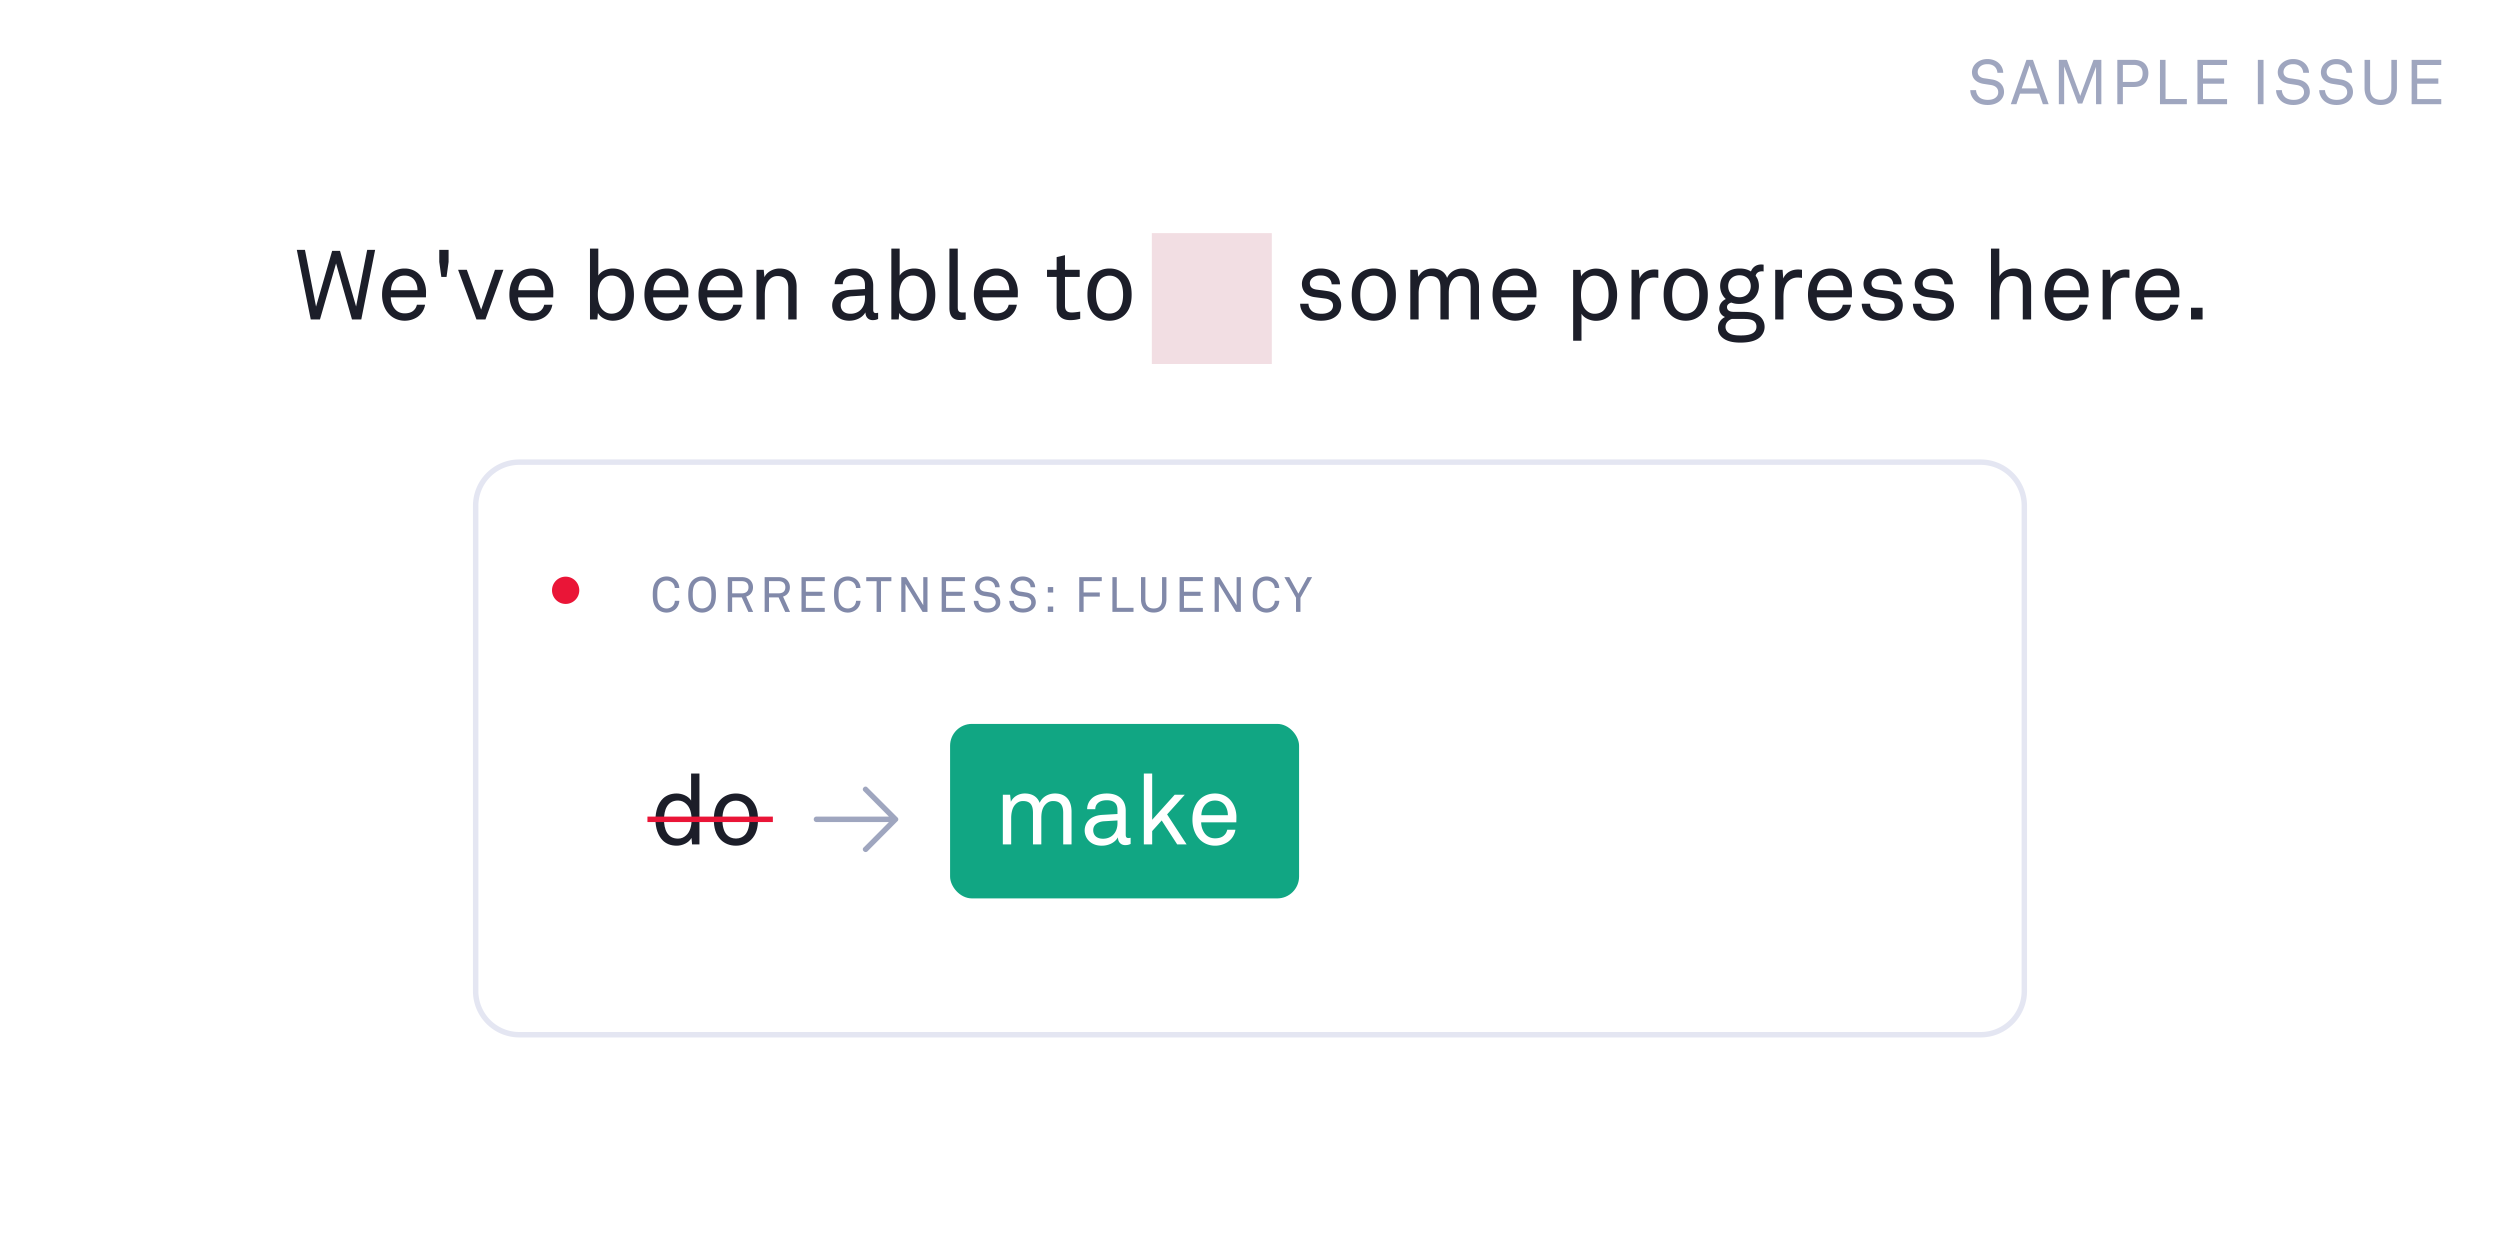<svg width="360" height="178" viewBox="0 0 360 178" fill="none" xmlns="http://www.w3.org/2000/svg"><g filter="url(#filter0_b)"><path fill="#fff" d="M0 0h360v178H0z"/></g><path d="M288.58 13.245c0-1.008-.711-1.656-1.773-1.809-.351-.054-.702-.117-1.062-.162-.477-.063-.954-.324-.954-.9 0-.288.099-.504.261-.693.279-.315.675-.441 1.134-.441.495 0 .882.162 1.125.441.18.207.297.486.315.801h.837a1.917 1.917 0 0 0-.612-1.368c-.423-.405-1.035-.612-1.656-.612-.666 0-1.233.216-1.674.63a1.76 1.76 0 0 0-.558 1.26c0 1.017.747 1.548 1.701 1.692l1.008.153c.756.117 1.071.531 1.071 1.026a.94.94 0 0 1-.324.747c-.288.27-.702.369-1.188.369-.45 0-.936-.117-1.224-.396-.261-.252-.45-.63-.45-1.008h-.837c0 .603.279 1.152.684 1.53.432.396 1.053.612 1.827.612.684 0 1.368-.207 1.809-.639.315-.306.54-.702.54-1.233zM295.001 15l-2.259-6.381h-.936L289.556 15h.81l.513-1.512h2.772l.522 1.512h.828zm-1.611-2.268h-2.259l1.125-3.312 1.134 3.312zM302.594 15V8.619h-1.125l-1.917 5.193-1.926-5.193h-1.152V15h.765V9.573l1.98 5.337h.63l1.98-5.292V15h.765zm6.772-4.455c0-.558-.18-1.017-.486-1.35-.342-.369-.873-.576-1.62-.576h-2.367V15h.801v-2.475h1.575c.702 0 1.224-.189 1.566-.531.342-.342.531-.828.531-1.449zm-.828 0c0 .855-.432 1.251-1.287 1.251h-1.557V9.348h1.548c.792 0 1.296.387 1.296 1.197zM314.906 15v-.747h-3.069V8.619h-.801V15h3.87zm5.791 0v-.738h-3.465v-2.205h3.042v-.756h-3.042V9.357h3.465v-.738h-4.266V15h4.266zm5.252 0V8.619h-.819V15h.819zm6.666-1.755c0-1.008-.711-1.656-1.773-1.809-.351-.054-.702-.117-1.062-.162-.477-.063-.954-.324-.954-.9 0-.288.099-.504.261-.693.279-.315.675-.441 1.134-.441.495 0 .882.162 1.125.441.18.207.297.486.315.801h.837a1.917 1.917 0 0 0-.612-1.368c-.423-.405-1.035-.612-1.656-.612-.666 0-1.233.216-1.674.63a1.76 1.76 0 0 0-.558 1.26c0 1.017.747 1.548 1.701 1.692l1.008.153c.756.117 1.071.531 1.071 1.026a.94.94 0 0 1-.324.747c-.288.27-.702.369-1.188.369-.45 0-.936-.117-1.224-.396-.261-.252-.45-.63-.45-1.008h-.837c0 .603.279 1.152.684 1.53.432.396 1.053.612 1.827.612.684 0 1.368-.207 1.809-.639.315-.306.54-.702.54-1.233zm6.213 0c0-1.008-.711-1.656-1.773-1.809-.351-.054-.702-.117-1.062-.162-.477-.063-.954-.324-.954-.9 0-.288.099-.504.261-.693.279-.315.675-.441 1.134-.441.495 0 .882.162 1.125.441.18.207.297.486.315.801h.837a1.917 1.917 0 0 0-.612-1.368c-.423-.405-1.035-.612-1.656-.612-.666 0-1.233.216-1.674.63a1.76 1.76 0 0 0-.558 1.26c0 1.017.747 1.548 1.701 1.692l1.008.153c.756.117 1.071.531 1.071 1.026a.94.94 0 0 1-.324.747c-.288.27-.702.369-1.188.369-.45 0-.936-.117-1.224-.396-.261-.252-.45-.63-.45-1.008h-.837c0 .603.279 1.152.684 1.53.432.396 1.053.612 1.827.612.684 0 1.368-.207 1.809-.639.315-.306.54-.702.54-1.233zm6.329-.585V8.619h-.801v4.059c0 1.017-.423 1.692-1.53 1.692s-1.53-.675-1.53-1.692V8.619h-.801v4.041c0 1.593.9 2.457 2.331 2.457s2.331-.864 2.331-2.457zm6.384 2.34v-.738h-3.465v-2.205h3.042v-.756h-3.042V9.357h3.465v-.738h-4.266V15h4.266z" fill="#9FA6BF"/><path d="M54.02 35.979h-1.146l-1.597 8.155-2.318-8.014h-1.13l-2.319 8.028-1.597-8.17H42.74L44.747 46h1.329l2.318-8.07 2.29 8.07h1.342l1.993-10.021zm7.33 6.12c.014-.961-.325-1.88-.904-2.516-.523-.565-1.258-.919-2.177-.919-1.244 0-2.191.636-2.7 1.499-.396.664-.551 1.427-.551 2.29 0 1.017.297 1.964.89 2.656.552.65 1.371 1.075 2.375 1.075.678 0 1.314-.198 1.823-.537a2.633 2.633 0 0 0 1.103-1.767h-1.173c-.1.381-.227.58-.424.777-.297.311-.764.467-1.329.467-.551 0-.99-.184-1.315-.51-.438-.437-.692-1.144-.692-1.794h5.06l.014-.721zm-1.23-.311h-3.816c.029-1.046.664-2.106 1.965-2.106.636 0 1.117.254 1.413.65.283.382.438.919.438 1.456zm4.478-4.07v-1.74h-1.343v1.74l.297 2.162h.75l.296-2.163zm7.896 1.13h-1.216l-1.993 5.739-2.063-5.739h-1.258L68.607 46h1.3l2.587-7.152zM79.68 42.1c.015-.961-.325-1.88-.904-2.516-.523-.565-1.258-.919-2.177-.919-1.244 0-2.19.636-2.7 1.499-.395.664-.55 1.427-.55 2.29 0 1.017.296 1.964.89 2.656.551.65 1.37 1.075 2.374 1.075.679 0 1.315-.198 1.824-.537a2.633 2.633 0 0 0 1.102-1.767h-1.173c-.099.381-.226.58-.424.777-.297.311-.763.467-1.329.467-.55 0-.99-.184-1.314-.51-.438-.437-.693-1.144-.693-1.794h5.06l.014-.721zm-1.23-.311h-3.816c.029-1.046.665-2.106 1.965-2.106.636 0 1.117.254 1.414.65.282.382.438.919.438 1.456zm12.838.65c0-1.23-.367-2.36-1.088-3.053-.467-.438-1.13-.72-1.965-.72-.777 0-1.696.367-2.078 1.017v-3.887h-1.201V46h1.06l.085-.933c.41.721 1.329 1.117 2.134 1.117.877 0 1.555-.297 2.021-.778.679-.692 1.032-1.78 1.032-2.968zm-1.23-.014c0 1.315-.424 2.742-2.02 2.742-.524 0-.877-.212-1.16-.466-.593-.523-.791-1.386-.791-2.276 0-.89.198-1.753.791-2.276.283-.254.636-.466 1.16-.466 1.597 0 2.02 1.428 2.02 2.742zm9.07-.325c.015-.961-.324-1.88-.904-2.516-.523-.565-1.258-.919-2.177-.919-1.243 0-2.19.636-2.7 1.499-.395.664-.55 1.427-.55 2.29 0 1.017.297 1.964.89 2.656.551.65 1.371 1.075 2.375 1.075.678 0 1.314-.198 1.823-.537a2.633 2.633 0 0 0 1.102-1.767h-1.173c-.099.381-.226.58-.424.777-.296.311-.763.467-1.328.467-.552 0-.99-.184-1.315-.51-.438-.437-.692-1.144-.692-1.794h5.06l.014-.721zm-1.229-.311h-3.816c.028-1.046.664-2.106 1.965-2.106.636 0 1.116.254 1.413.65.283.382.438.919.438 1.456zm9.015.311c.014-.961-.325-1.88-.905-2.516-.523-.565-1.258-.919-2.177-.919-1.243 0-2.19.636-2.699 1.499-.396.664-.551 1.427-.551 2.29 0 1.017.296 1.964.89 2.656.551.65 1.371 1.075 2.375 1.075.678 0 1.314-.198 1.823-.537a2.634 2.634 0 0 0 1.102-1.767h-1.173c-.099.381-.226.58-.424.777-.297.311-.763.467-1.328.467-.552 0-.99-.184-1.315-.51-.438-.437-.693-1.144-.693-1.794h5.061l.014-.721zm-1.23-.311h-3.816c.028-1.046.664-2.106 1.964-2.106.636 0 1.117.254 1.414.65.283.382.438.919.438 1.456zM114.713 46v-4.707c0-1.653-.848-2.629-2.474-2.629-.805 0-1.795.438-2.162 1.258l-.099-1.074h-1.046V46h1.201v-3.322c0-.55.014-1.3.255-1.823.311-.65.862-1.102 1.554-1.102 1.131 0 1.569.636 1.569 1.71V46h1.202zm11.737-.07v-.891s-.184.042-.311.042c-.24 0-.396-.099-.396-.48v-3.463c0-.41-.07-.778-.212-1.103-.339-.777-1.13-1.37-2.515-1.37-.877 0-1.725.254-2.205.763a2.116 2.116 0 0 0-.622 1.498h1.173c0-.354.127-.636.353-.862.24-.24.65-.424 1.301-.424.579 0 .932.14 1.173.367.325.297.367.735.367 1.088v.523l-2.176.128c-1.951.113-2.545 1.314-2.545 2.233 0 1.102.82 2.205 2.46 2.205 1.003 0 1.894-.453 2.304-1.173h.028c0 .607.396 1.088 1.032 1.088.296 0 .537-.042.791-.17zm-1.894-2.955c0 .594-.184 1.188-.608 1.626-.381.395-.918.58-1.47.58-1.017 0-1.413-.594-1.413-1.23 0-.905.848-1.244 1.569-1.287l1.922-.113v.424zm10.129-.537c0-1.23-.368-2.36-1.089-3.053-.466-.438-1.13-.72-1.964-.72-.778 0-1.696.367-2.078 1.017v-3.887h-1.201V46h1.06l.084-.933c.41.721 1.329 1.117 2.135 1.117.876 0 1.554-.297 2.021-.778.678-.692 1.032-1.78 1.032-2.968zm-1.23-.014c0 1.315-.424 2.742-2.021 2.742-.523 0-.877-.212-1.159-.466-.594-.523-.792-1.386-.792-2.276 0-.89.198-1.753.792-2.276.282-.254.636-.466 1.159-.466 1.597 0 2.021 1.428 2.021 2.742zM139.062 46v-1.018s-.099.014-.494.014c-.495 0-.65-.254-.65-.735v-8.466h-1.202v8.537c0 1.13.452 1.753 1.498 1.753.58 0 .848-.085.848-.085zm7.508-3.901c.014-.961-.326-1.88-.905-2.516-.523-.565-1.258-.919-2.177-.919-1.243 0-2.19.636-2.699 1.499-.396.664-.552 1.427-.552 2.29 0 1.017.297 1.964.891 2.656.551.65 1.371 1.075 2.374 1.075.679 0 1.315-.198 1.824-.537a2.634 2.634 0 0 0 1.102-1.767h-1.173c-.099.381-.226.58-.424.777-.297.311-.763.467-1.329.467-.551 0-.989-.184-1.314-.51-.438-.437-.693-1.144-.693-1.794h5.06l.015-.721zm-1.23-.311h-3.816c.028-1.046.664-2.106 1.964-2.106.636 0 1.117.254 1.414.65.282.382.438.919.438 1.456zm10.208 4.113V44.87s-.72.127-1.229.127c-.665 0-.961-.282-.961-.975V39.88h2.12v-1.032h-2.12v-2.106l-1.202.283v1.823h-1.385v1.032h1.385v4.283c0 .96.424 1.936 1.965 1.936.664 0 1.102-.113 1.427-.198zm7.407-3.477c0-1.13-.241-2.163-1.018-2.926-.523-.509-1.258-.834-2.163-.834-.904 0-1.639.325-2.162.834-.777.764-1.018 1.795-1.018 2.926 0 1.13.241 2.163 1.018 2.926.523.509 1.258.834 2.162.834.905 0 1.64-.325 2.163-.834.777-.763 1.018-1.795 1.018-2.926zm-1.23 0c0 .834-.155 1.696-.664 2.22-.297.296-.721.508-1.287.508-.565 0-.989-.212-1.286-.509-.509-.523-.664-1.385-.664-2.219 0-.834.155-1.696.664-2.219.297-.297.721-.509 1.286-.509.566 0 .99.212 1.287.509.509.523.664 1.385.664 2.219zM174.065 46V35.795h-1.201v3.887c-.382-.65-1.3-1.018-2.078-1.018-.834 0-1.498.283-1.964.721-.721.693-1.089 1.824-1.089 3.053 0 1.187.354 2.276 1.032 2.968.466.48 1.145.778 2.021.778.806 0 1.725-.396 2.135-1.117l.084.933h1.06zm-1.13-3.576c0 .89-.198 1.753-.792 2.276-.283.254-.636.466-1.159.466-1.597 0-2.021-1.427-2.021-2.742 0-1.314.424-2.742 2.021-2.742.523 0 .876.212 1.159.466.594.523.792 1.386.792 2.276zm9.565 0c0-1.13-.241-2.163-1.018-2.926-.523-.509-1.258-.834-2.163-.834-.904 0-1.639.325-2.162.834-.777.764-1.018 1.795-1.018 2.926 0 1.13.241 2.163 1.018 2.926.523.509 1.258.834 2.162.834.905 0 1.64-.325 2.163-.834.777-.763 1.018-1.795 1.018-2.926zm-1.23 0c0 .834-.155 1.696-.664 2.22-.297.296-.721.508-1.287.508-.565 0-.989-.212-1.286-.509-.509-.523-.664-1.385-.664-2.219 0-.834.155-1.696.664-2.219.297-.297.721-.509 1.286-.509.566 0 .99.212 1.287.509.509.523.664 1.385.664 2.219zm11.86 1.498c0-1.074-.806-1.809-1.823-1.978-.764-.128-1.329-.184-1.725-.24-.594-.086-.961-.34-.961-.934 0-.395.269-.777.721-.96.339-.142.551-.142.834-.142.48 0 .876.113 1.173.382.212.183.396.523.41.89h1.201c0-.58-.198-.99-.509-1.371-.48-.608-1.328-.905-2.275-.905-.891 0-1.64.311-2.106.792-.325.325-.594.848-.594 1.4 0 1.087.679 1.752 1.753 1.921l1.611.212c.735.1 1.117.481 1.117 1.018 0 .325-.156.622-.354.778-.367.31-.819.395-1.314.395-.452 0-.961-.085-1.286-.325a1.392 1.392 0 0 1-.58-1.116h-1.201c0 .607.254 1.215.692 1.64.608.593 1.428.805 2.318.805.933 0 1.781-.24 2.332-.806.34-.353.566-.834.566-1.456zm7.879-1.498c0-1.13-.24-2.163-1.017-2.926-.523-.509-1.258-.834-2.163-.834-.904 0-1.639.325-2.162.834-.778.764-1.018 1.795-1.018 2.926 0 1.13.24 2.163 1.018 2.926.523.509 1.258.834 2.162.834.905 0 1.64-.325 2.163-.834.777-.763 1.017-1.795 1.017-2.926zm-1.229 0c0 .834-.156 1.696-.665 2.22-.296.296-.72.508-1.286.508-.565 0-.989-.212-1.286-.509-.509-.523-.664-1.385-.664-2.219 0-.834.155-1.696.664-2.219.297-.297.721-.509 1.286-.509.566 0 .99.212 1.286.509.509.523.665 1.385.665 2.219zM212.976 46v-4.707c0-1.583-.764-2.629-2.389-2.629-.905 0-1.823.467-2.205 1.357-.311-.876-1.074-1.357-2.134-1.357-.806 0-1.626.396-2.007 1.202l-.113-1.018h-1.046V46h1.201v-3.802c0-.594.127-1.357.481-1.81.297-.38.706-.635 1.215-.635 1.145 0 1.442.692 1.442 1.696V46h1.201v-3.802c0-.75.128-1.47.608-1.965a1.45 1.45 0 0 1 1.088-.48c1.131 0 1.456.692 1.456 1.696V46h1.202zm8.281-3.901c.015-.961-.325-1.88-.904-2.516-.523-.565-1.258-.919-2.177-.919-1.244 0-2.191.636-2.7 1.499-.395.664-.551 1.427-.551 2.29 0 1.017.297 1.964.891 2.656.551.65 1.371 1.075 2.374 1.075.679 0 1.315-.198 1.824-.537a2.634 2.634 0 0 0 1.102-1.767h-1.173c-.099.381-.226.58-.424.777-.297.311-.763.467-1.329.467-.551 0-.989-.184-1.314-.51-.438-.437-.693-1.144-.693-1.794h5.06l.014-.721zm-1.229-.311h-3.817c.029-1.046.665-2.106 1.965-2.106.636 0 1.117.254 1.414.65.282.382.438.919.438 1.456zm12.837.636c0-1.187-.353-2.276-1.032-2.968-.466-.48-1.145-.778-2.021-.778-.806 0-1.724.396-2.134 1.117l-.085-.933h-1.06v10.205h1.201V45.18c.382.65 1.301 1.018 2.078 1.018.834 0 1.498-.283 1.965-.721.721-.692 1.088-1.823 1.088-3.053zm-1.23.014c0 1.315-.424 2.742-2.021 2.742-.523 0-.876-.212-1.159-.466-.593-.523-.791-1.385-.791-2.276 0-.89.198-1.753.791-2.275.283-.255.636-.467 1.159-.467 1.597 0 2.021 1.428 2.021 2.742zm7.163-2.417v-1.173a3.81 3.81 0 0 0-.566-.042c-.904 0-1.767.424-2.134 1.3l-.099-1.258h-1.06V46h1.187v-3.18c0-.75.071-1.739.65-2.29a1.967 1.967 0 0 1 1.357-.565c.212 0 .453.014.665.056zm7.126 2.403c0-1.13-.24-2.163-1.017-2.926-.523-.509-1.258-.834-2.163-.834-.905 0-1.64.325-2.162.834-.778.764-1.018 1.795-1.018 2.926 0 1.13.24 2.163 1.018 2.926.522.509 1.257.834 2.162.834s1.64-.325 2.163-.834c.777-.763 1.017-1.795 1.017-2.926zm-1.229 0c0 .834-.156 1.696-.665 2.22-.297.296-.721.508-1.286.508-.565 0-.989-.212-1.286-.509-.509-.523-.664-1.385-.664-2.219 0-.834.155-1.696.664-2.219.297-.297.721-.509 1.286-.509.565 0 .989.212 1.286.509.509.523.665 1.385.665 2.219zm9.408 4.636c0-.594-.227-1.06-.566-1.4-.565-.579-1.512-.748-2.36-.748h-1.414c-.452 0-1.074-.085-1.074-.707 0-.34.339-.551.608-.636.452.155.721.198 1.201.198.947 0 1.668-.34 2.135-.848.395-.438.65-1.032.65-1.71 0-.637-.17-1.103-.467-1.485.071-.395.41-.65.877-.65.099 0 .198 0 .268.014v-.975a2.977 2.977 0 0 0-.353-.028c-.679 0-1.23.367-1.47 1.003-.438-.268-.961-.424-1.64-.424-.947 0-1.625.297-2.12.806-.41.424-.678.961-.678 1.739 0 .678.297 1.385.82 1.851-.538.255-.947.75-.947 1.385 0 .551.353 1.018.833 1.202-.565.282-1.017.834-1.017 1.583 0 .565.212.975.509 1.272.692.692 1.766.834 2.713.834 1.004 0 2.191-.156 2.884-.834.339-.34.608-.82.608-1.442zm-1.993-5.852c0 .905-.651 1.598-1.626 1.598-1.017 0-1.625-.693-1.625-1.597 0-.905.65-1.57 1.625-1.57 1.018 0 1.626.665 1.626 1.57zm.819 5.852c0 .311-.113.551-.296.735-.453.452-1.343.509-1.951.509-.622 0-1.442-.028-1.908-.495a1.009 1.009 0 0 1-.297-.749c0-.551.424-.975.905-1.13h1.653c.863 0 1.894.07 1.894 1.13zm6.559-7.039v-1.173a3.787 3.787 0 0 0-.565-.042c-.905 0-1.767.424-2.134 1.3l-.099-1.258h-1.06V46h1.187v-3.18c0-.75.071-1.739.65-2.29a1.965 1.965 0 0 1 1.357-.565c.212 0 .452.014.664.056zm7.195 2.078c.014-.961-.325-1.88-.905-2.516-.523-.565-1.258-.919-2.176-.919-1.244 0-2.191.636-2.7 1.499-.396.664-.551 1.427-.551 2.29 0 1.017.297 1.964.89 2.656.551.65 1.371 1.075 2.375 1.075.678 0 1.314-.198 1.823-.537a2.632 2.632 0 0 0 1.103-1.767h-1.174c-.099.381-.226.58-.424.777-.296.311-.763.467-1.328.467-.551 0-.99-.184-1.315-.51-.438-.437-.692-1.144-.692-1.794h5.06l.014-.721zm-1.23-.311h-3.816c.028-1.046.664-2.106 1.965-2.106.636 0 1.116.254 1.413.65.283.382.438.919.438 1.456zm8.548 2.134c0-1.074-.805-1.809-1.823-1.978-.763-.128-1.329-.184-1.724-.24-.594-.086-.961-.34-.961-.934 0-.395.268-.777.72-.96.34-.142.552-.142.834-.142.481 0 .877.113 1.173.382.212.183.396.523.41.89h1.202c0-.58-.198-.99-.509-1.371-.481-.608-1.329-.905-2.276-.905-.89 0-1.639.311-2.106.792-.325.325-.593.848-.593 1.4 0 1.087.678 1.752 1.752 1.921l1.612.212c.735.1 1.116.481 1.116 1.018 0 .325-.155.622-.353.778-.368.31-.82.395-1.315.395-.452 0-.961-.085-1.286-.325a1.394 1.394 0 0 1-.579-1.116h-1.202c0 .607.255 1.215.693 1.64.608.593 1.427.805 2.318.805.933 0 1.781-.24 2.332-.806.339-.353.565-.834.565-1.456zm7.371 0c0-1.074-.806-1.809-1.823-1.978-.763-.128-1.329-.184-1.725-.24-.593-.086-.961-.34-.961-.934 0-.395.269-.777.721-.96.339-.142.551-.142.834-.142.481 0 .876.113 1.173.382.212.183.396.523.41.89h1.202c0-.58-.198-.99-.509-1.371-.481-.608-1.329-.905-2.276-.905-.89 0-1.64.311-2.106.792-.325.325-.594.848-.594 1.4 0 1.087.679 1.752 1.753 1.921l1.611.212c.735.1 1.117.481 1.117 1.018 0 .325-.156.622-.353.778-.368.31-.82.395-1.315.395-.452 0-.961-.085-1.286-.325a1.398 1.398 0 0 1-.58-1.116h-1.201c0 .607.254 1.215.693 1.64.607.593 1.427.805 2.318.805.932 0 1.781-.24 2.332-.806.339-.353.565-.834.565-1.456zM292.481 46v-4.707c0-1.653-.862-2.629-2.488-2.629-.805 0-1.667.396-2.092 1.131v-4H286.7V46h1.201v-3.322c0-.55.015-1.3.255-1.823.311-.65.862-1.102 1.555-1.102 1.13 0 1.569.636 1.569 1.71V46h1.201zm8.281-3.901c.015-.961-.325-1.88-.904-2.516-.523-.565-1.258-.919-2.177-.919-1.244 0-2.191.636-2.699 1.499-.396.664-.552 1.427-.552 2.29 0 1.017.297 1.964.891 2.656.551.65 1.371 1.075 2.374 1.075.679 0 1.315-.198 1.824-.537a2.634 2.634 0 0 0 1.102-1.767h-1.173c-.099.381-.226.58-.424.777-.297.311-.763.467-1.329.467-.551 0-.989-.184-1.314-.51-.438-.437-.693-1.144-.693-1.794h5.06l.014-.721zm-1.229-.311h-3.817c.029-1.046.665-2.106 1.965-2.106.636 0 1.117.254 1.414.65.282.382.438.919.438 1.456zm7.106-1.767v-1.173a3.797 3.797 0 0 0-.565-.042c-.905 0-1.767.424-2.134 1.3l-.099-1.258h-1.06V46h1.187v-3.18c0-.75.07-1.739.65-2.29a1.963 1.963 0 0 1 1.357-.565c.212 0 .452.014.664.056zm7.195 2.078c.014-.961-.325-1.88-.905-2.516-.523-.565-1.258-.919-2.176-.919-1.244 0-2.191.636-2.7 1.499-.396.664-.551 1.427-.551 2.29 0 1.017.296 1.964.89 2.656.551.65 1.371 1.075 2.375 1.075.678 0 1.314-.198 1.823-.537a2.627 2.627 0 0 0 1.102-1.767h-1.173c-.099.381-.226.58-.424.777-.297.311-.763.467-1.328.467-.552 0-.99-.184-1.315-.51-.438-.437-.692-1.144-.692-1.794h5.06l.014-.721zm-1.23-.311h-3.816c.028-1.046.664-2.106 1.965-2.106.636 0 1.116.254 1.413.65.283.382.438.919.438 1.456zM317.173 46v-1.682h-1.668V46h1.668z" fill="#1C1E29"/><g style="mix-blend-mode:multiply" filter="url(#filter1_d)"><path fill-rule="evenodd" clip-rule="evenodd" d="M165.865 32h17.275v18.846h-17.275V32z" fill="#F2DEE3"/></g><path fill-rule="evenodd" clip-rule="evenodd" d="M68.496 72.832a6.282 6.282 0 0 1 6.282-6.282h210.443a6.282 6.282 0 0 1 6.282 6.282v69.886a6.283 6.283 0 0 1-6.282 6.282H74.778a6.282 6.282 0 0 1-6.282-6.282V72.832z" fill="#fff" stroke="#E4E6F2" stroke-width=".785" stroke-linecap="square"/><path d="M97.822 86.517h-.65a1.148 1.148 0 0 1-.276.72 1.24 1.24 0 0 1-.911.383c-.34 0-.672-.135-.912-.382-.41-.424-.424-1.103-.424-1.626 0-.522.014-1.2.424-1.625.24-.247.572-.382.912-.382.381 0 .706.149.904.368.163.184.269.424.276.7h.65a1.71 1.71 0 0 0-.495-1.145c-.304-.304-.791-.516-1.335-.516-.502 0-.997.183-1.357.537-.544.53-.63 1.265-.63 2.063 0 .8.086 1.534.63 2.064.36.353.855.537 1.357.537a1.94 1.94 0 0 0 1.342-.537c.29-.297.474-.692.495-1.159zm5.27-.904c0-.8-.099-1.534-.643-2.064a1.92 1.92 0 0 0-1.35-.537 1.92 1.92 0 0 0-1.35.537c-.544.53-.643 1.265-.643 2.063 0 .8.099 1.534.643 2.064.361.353.848.537 1.35.537a1.92 1.92 0 0 0 1.35-.537c.544-.53.643-1.265.643-2.064zm-.65 0c0 .522-.022 1.2-.431 1.625a1.268 1.268 0 0 1-.912.374c-.339 0-.671-.127-.912-.374-.41-.424-.43-1.103-.43-1.626 0-.522.02-1.2.43-1.625.241-.247.573-.374.912-.374.339 0 .671.127.912.374.409.424.431 1.103.431 1.626zm6.012 2.501l-1.003-2.205c.24-.077.452-.198.601-.353.24-.254.381-.551.381-.99 0-.438-.155-.763-.395-1.017-.276-.283-.686-.445-1.273-.445h-1.964v5.01h.629V86.03h1.385l.947 2.085h.692zm-.671-3.547c0 .636-.424.876-1.018.876h-1.335v-1.76h1.335c.594 0 1.018.247 1.018.884zm5.979 3.547l-1.004-2.205c.241-.077.453-.198.601-.353.24-.254.382-.551.382-.99a1.42 1.42 0 0 0-.396-1.017c-.276-.283-.686-.445-1.272-.445h-1.965v5.01h.629V86.03h1.385l.947 2.085h.693zm-.672-3.547c0 .636-.424.876-1.017.876h-1.336v-1.76h1.336c.593 0 1.017.247 1.017.884zm5.675 3.547v-.58h-2.72v-1.73h2.388v-.594h-2.388v-1.527h2.72v-.58h-3.349v5.011h3.349zm5.152-1.597h-.65a1.15 1.15 0 0 1-.275.72 1.24 1.24 0 0 1-.912.383c-.339 0-.671-.135-.912-.382-.41-.424-.424-1.103-.424-1.626 0-.522.014-1.2.424-1.625.241-.247.573-.382.912-.382.382 0 .707.149.904.368.163.184.269.424.276.7h.65a1.712 1.712 0 0 0-.494-1.145c-.304-.304-.792-.516-1.336-.516-.502 0-.997.183-1.357.537-.544.53-.629 1.265-.629 2.063 0 .8.085 1.534.629 2.064.36.353.855.537 1.357.537.544 0 1.039-.233 1.343-.537.289-.297.473-.692.494-1.159zm4.441-2.827v-.586h-3.619v.586h1.491v4.424h.636V83.69h1.492zm5.201 4.424v-5.01h-.608v4.042l-2.459-4.042h-.707v5.01h.608v-4.028l2.459 4.028h.707zm5.394 0v-.58h-2.721v-1.73h2.389v-.594h-2.389v-1.527h2.721v-.58h-3.35v5.011h3.35zm5.088-1.378c0-.791-.558-1.3-1.392-1.42-.276-.043-.551-.092-.834-.127-.375-.05-.749-.255-.749-.707 0-.226.078-.396.205-.544.219-.248.53-.347.89-.347.389 0 .693.128.884.347.141.162.233.381.247.629h.657a1.504 1.504 0 0 0-.48-1.075c-.332-.318-.813-.48-1.301-.48-.523 0-.968.17-1.314.495a1.38 1.38 0 0 0-.438.989c0 .799.586 1.215 1.335 1.329l.792.12c.594.092.841.417.841.805a.74.74 0 0 1-.254.587c-.227.212-.552.29-.933.29-.354 0-.735-.092-.961-.311a1.144 1.144 0 0 1-.354-.792h-.657c0 .474.219.905.537 1.202.339.31.827.48 1.435.48.537 0 1.074-.162 1.42-.502.247-.24.424-.55.424-.968zm5.114 0c0-.791-.558-1.3-1.392-1.42-.276-.043-.551-.092-.834-.127-.374-.05-.749-.255-.749-.707 0-.226.078-.396.205-.544.219-.248.53-.347.89-.347.389 0 .693.128.884.347.141.162.233.381.247.629h.657a1.504 1.504 0 0 0-.48-1.075c-.332-.318-.813-.48-1.3-.48-.523 0-.969.17-1.315.495a1.38 1.38 0 0 0-.438.989c0 .799.586 1.215 1.336 1.329l.791.12c.594.092.841.417.841.805a.74.74 0 0 1-.254.587c-.226.212-.552.29-.933.29-.354 0-.735-.092-.961-.311a1.144 1.144 0 0 1-.354-.792h-.657c0 .474.219.905.537 1.202.339.31.827.48 1.435.48.537 0 1.074-.162 1.42-.502a1.3 1.3 0 0 0 .424-.968zm2.507-1.413v-.785h-.778v.785h.778zm0 2.798v-.777h-.778v.777h.778zm6.993-4.438v-.58h-3.244v5.011h.629V85.91h2.332v-.593h-2.332v-1.633h2.615zm4.571 4.431v-.586h-2.41v-4.424h-.629v5.01h3.039zm4.739-1.837v-3.173h-.629v3.187c0 .799-.332 1.329-1.202 1.329-.869 0-1.201-.53-1.201-1.33v-3.186h-.629v3.173c0 1.25.707 1.93 1.83 1.93 1.124 0 1.831-.68 1.831-1.93zm5.248 1.837v-.58h-2.721v-1.73h2.389v-.594h-2.389v-1.527h2.721v-.58h-3.35v5.011h3.35zm5.469 0v-5.01h-.608v4.042l-2.459-4.042h-.707v5.01h.608v-4.028l2.459 4.028h.707zm5.536-1.597h-.651a1.15 1.15 0 0 1-.275.72 1.24 1.24 0 0 1-.912.383c-.339 0-.671-.135-.912-.382-.409-.424-.424-1.103-.424-1.626 0-.522.015-1.2.424-1.625.241-.247.573-.382.912-.382.382 0 .707.149.905.368.162.184.268.424.275.7h.65a1.707 1.707 0 0 0-.494-1.145c-.304-.304-.792-.516-1.336-.516-.502 0-.996.183-1.357.537-.544.53-.629 1.265-.629 2.063 0 .8.085 1.534.629 2.064.361.353.855.537 1.357.537.544 0 1.039-.233 1.343-.537.29-.297.473-.692.495-1.159zm4.729-3.413h-.671l-1.307 2.381-1.315-2.381h-.707l1.682 2.975v2.035h.637V86.08l1.681-2.975z" fill="#8189A9"/><path fill-rule="evenodd" clip-rule="evenodd" d="M81.453 86.966a1.963 1.963 0 1 0 0-3.926 1.963 1.963 0 0 0 0 3.926z" fill="#EA1537"/><path d="M100.72 121.597v-10.205h-1.202v3.887c-.381-.65-1.3-1.017-2.078-1.017-.834 0-1.498.282-1.964.72-.721.693-1.088 1.824-1.088 3.053 0 1.188.353 2.276 1.031 2.969.467.48 1.145.777 2.021.777.806 0 1.725-.396 2.135-1.117l.084.933h1.061zm-1.131-3.576c0 .891-.198 1.753-.792 2.276-.282.254-.636.466-1.159.466-1.597 0-2.02-1.427-2.02-2.742 0-1.314.423-2.742 2.02-2.742.523 0 .877.212 1.16.467.593.523.79 1.385.79 2.275zm9.565 0c0-1.131-.24-2.162-1.018-2.926-.523-.508-1.258-.833-2.162-.833-.905 0-1.64.325-2.163.833-.777.764-1.018 1.795-1.018 2.926 0 1.131.241 2.163 1.018 2.926.523.509 1.258.834 2.163.834.904 0 1.639-.325 2.162-.834.778-.763 1.018-1.795 1.018-2.926zm-1.23 0c0 .834-.155 1.696-.664 2.219-.297.297-.721.509-1.286.509-.566 0-.99-.212-1.287-.509-.508-.523-.664-1.385-.664-2.219 0-.834.156-1.696.664-2.219.297-.297.721-.509 1.287-.509.565 0 .989.212 1.286.509.509.523.664 1.385.664 2.219z" fill="#1C1E29"/><path d="M93.624 117.983H110.9" stroke="#EA1537" stroke-width=".785" stroke-linecap="square"/><path fill-rule="evenodd" clip-rule="evenodd" d="M128.003 118.376h-10.429a.382.382 0 0 1-.282-.11.383.383 0 0 1-.111-.283c0-.114.037-.208.111-.282a.382.382 0 0 1 .282-.11h10.429l-3.632-3.656a.328.328 0 0 1-.123-.27c0-.115.041-.205.123-.27a.325.325 0 0 1 .27-.123c.114 0 .204.041.27.123l4.319 4.318a.33.33 0 0 1 .122.27.327.327 0 0 1-.122.27l-4.295 4.319a.385.385 0 0 1-.564 0 .325.325 0 0 1-.123-.27c0-.114.041-.204.123-.27l3.632-3.656z" fill="#9FA6BF"/><rect x="136.812" y="104.242" width="50.255" height="25.128" rx="3.141" fill="#11A683"/><path d="M154.302 121.597v-4.707c0-1.583-.763-2.628-2.388-2.628-.905 0-1.824.466-2.205 1.356-.311-.876-1.074-1.356-2.134-1.356-.806 0-1.626.395-2.008 1.201l-.113-1.018h-1.046v7.152h1.202v-3.802c0-.594.127-1.357.48-1.809.297-.382.707-.636 1.216-.636 1.145 0 1.442.692 1.442 1.696v4.551h1.201v-3.802c0-.749.127-1.47.608-1.965.283-.296.636-.48 1.088-.48 1.131 0 1.456.692 1.456 1.696v4.551h1.201zm8.508-.071v-.89s-.183.042-.311.042c-.24 0-.395-.098-.395-.48v-3.463c0-.41-.071-.777-.212-1.102-.34-.778-1.131-1.371-2.516-1.371-.877 0-1.725.254-2.205.763a2.115 2.115 0 0 0-.622 1.498h1.173c0-.353.127-.636.353-.862.241-.24.65-.424 1.301-.424.579 0 .932.141 1.173.367.325.297.367.735.367 1.089v.523l-2.176.127c-1.951.113-2.545 1.314-2.545 2.233 0 1.102.82 2.205 2.46 2.205 1.003 0 1.894-.452 2.304-1.173h.028c0 .608.396 1.088 1.032 1.088.297 0 .537-.042.791-.17zm-1.894-2.954c0 .594-.183 1.188-.608 1.626-.381.396-.918.579-1.469.579-1.018 0-1.414-.593-1.414-1.229 0-.905.848-1.244 1.569-1.287l1.922-.113v.424zm9.959 3.025l-2.813-4.325 2.545-2.827h-1.456l-3.237 3.604v-6.657h-1.201v10.205h1.201v-1.922l1.371-1.527 2.233 3.449h1.357zm7.168-3.901c.015-.961-.325-1.88-.904-2.516-.523-.565-1.258-.918-2.177-.918-1.244 0-2.191.636-2.699 1.498-.396.664-.552 1.427-.552 2.289 0 1.018.297 1.965.891 2.658.551.65 1.371 1.074 2.374 1.074.679 0 1.315-.198 1.824-.537a2.635 2.635 0 0 0 1.102-1.767h-1.173c-.099.382-.226.58-.424.777-.297.311-.763.467-1.329.467-.551 0-.989-.184-1.314-.509-.438-.438-.693-1.145-.693-1.795h5.06l.014-.721zm-1.229-.311h-3.817c.029-1.046.665-2.106 1.965-2.106.636 0 1.117.255 1.414.65.282.382.438.919.438 1.456z" fill="#fff"/><defs><filter id="filter0_b" x="-16" y="-16" width="392" height="210" filterUnits="userSpaceOnUse" color-interpolation-filters="sRGB"><feFlood flood-opacity="0" result="BackgroundImageFix"/><feGaussianBlur in="BackgroundImage" stdDeviation="8"/><feComposite in2="SourceAlpha" operator="in" result="effect1_backgroundBlur"/><feBlend in="SourceGraphic" in2="effect1_backgroundBlur" result="shape"/></filter><filter id="filter1_d" x="165.865" y="32" width="17.275" height="20.416" filterUnits="userSpaceOnUse" color-interpolation-filters="sRGB"><feFlood flood-opacity="0" result="BackgroundImageFix"/><feColorMatrix in="SourceAlpha" values="0 0 0 0 0 0 0 0 0 0 0 0 0 0 0 0 0 0 127 0"/><feOffset dy="1.57"/><feColorMatrix values="0 0 0 0 0.918 0 0 0 0 0.083 0 0 0 0 0.217 0 0 0 1 0"/><feBlend in2="BackgroundImageFix" result="effect1_dropShadow"/><feBlend in="SourceGraphic" in2="effect1_dropShadow" result="shape"/></filter></defs></svg>